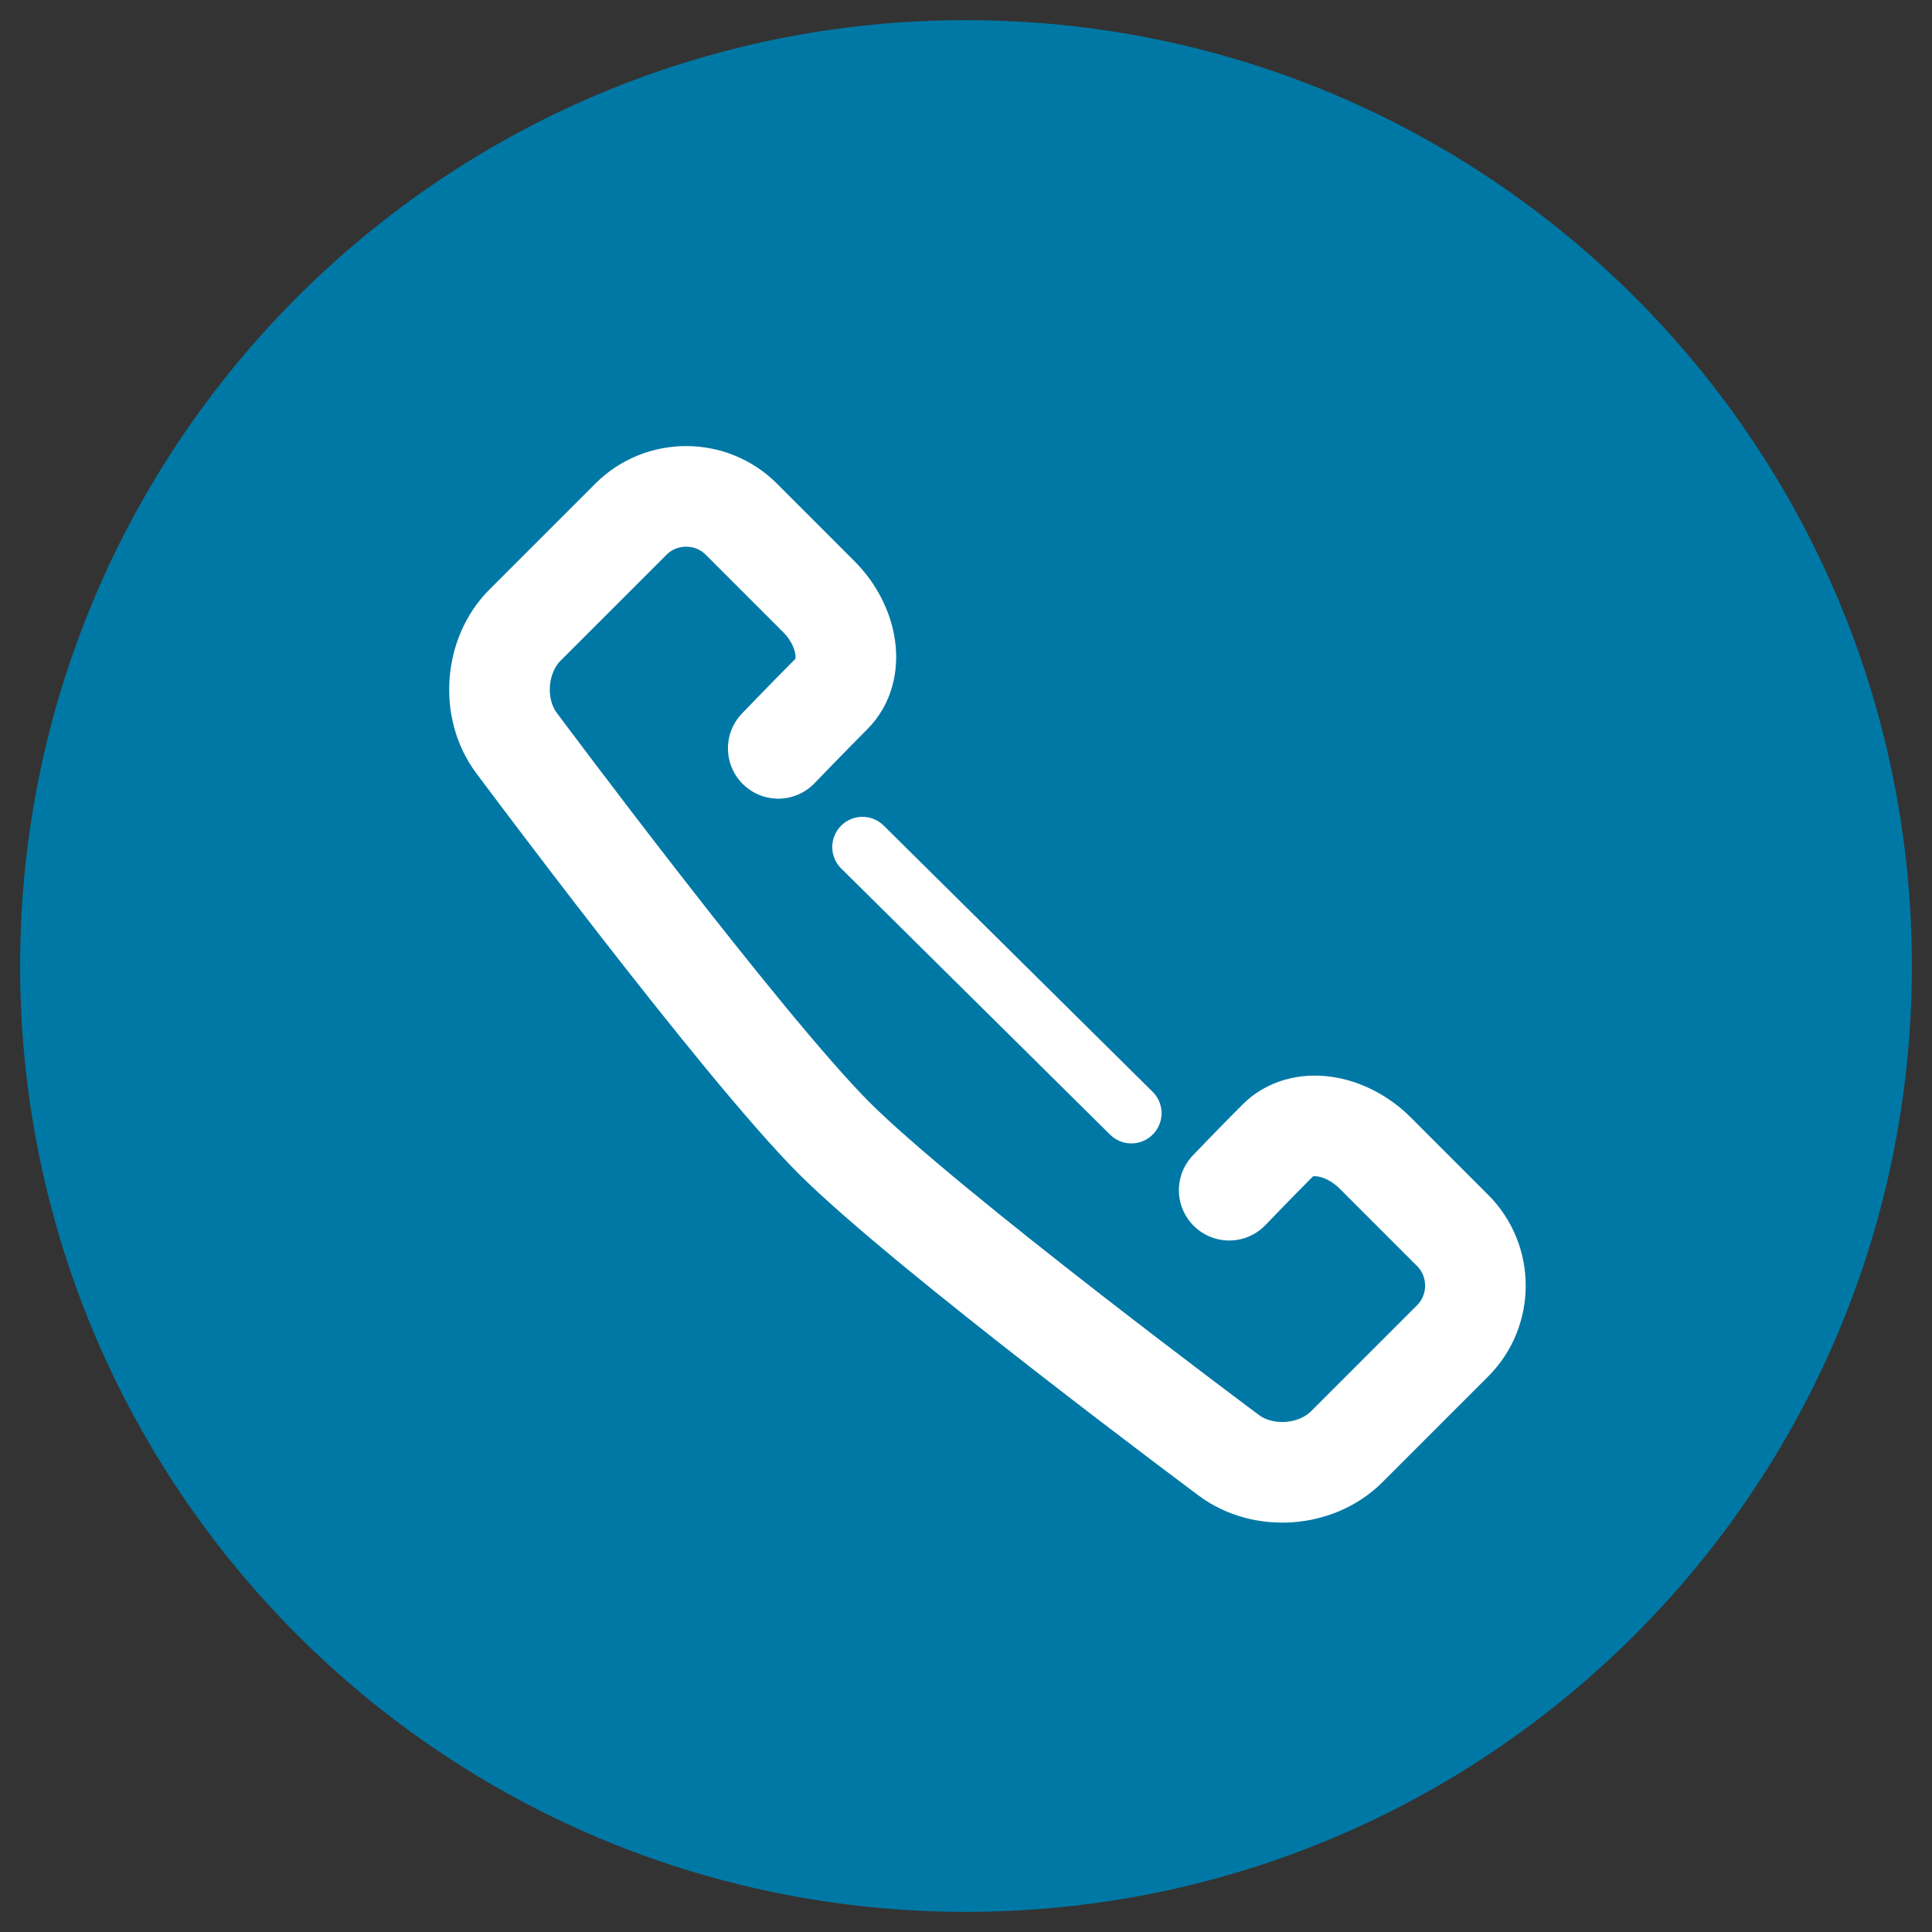 <?xml version="1.0" encoding="utf-8"?>
<!-- Generator: Adobe Illustrator 17.0.0, SVG Export Plug-In . SVG Version: 6.00 Build 0)  -->
<!DOCTYPE svg PUBLIC "-//W3C//DTD SVG 1.1//EN" "http://www.w3.org/Graphics/SVG/1.1/DTD/svg11.dtd">
<svg version="1.1" id="Layer_1" xmlns="http://www.w3.org/2000/svg" xmlns:xlink="http://www.w3.org/1999/xlink" x="0px" y="0px"
	 width="96px" height="96px" viewBox="0 0 96 96" enable-background="new 0 0 96 96" xml:space="preserve">
<rect x="0" y="0" width="96" height="96" fill="#333333" stroke="none"/>
<path fill="#0078A5" d="M95,47.998c0,25.957-21.044,47.001-47,47.001c-25.959,0-47-21.044-47-47.001
	C1,22.039,22.041,1.001,47.999,1.001C73.956,1.001,95,22.039,95,47.998z"/>
<path fill="#40A4BF" d="M20.778,77.77"/>
<path fill="#40A4BF" d="M20.778,77.77"/>
<path fill="none" stroke="#FFFFFF" stroke-width="5" stroke-linecap="round" stroke-linejoin="round" stroke-miterlimit="10" d="
	M38.671,37.185c0,0,1.512-1.571,2.659-2.72c1.148-1.149,0.853-3.322-0.656-4.83l-3.837-3.838c-1.509-1.509-3.977-1.509-5.485,0
	l-5.264,5.263c-1.508,1.509-1.7,4.143-0.426,5.855c0,0,11.21,15.06,15.776,19.625c4.565,4.567,19.624,15.775,19.624,15.775
	c1.712,1.274,4.345,1.082,5.855-0.426l5.264-5.264c1.508-1.508,1.508-3.977-0.001-5.485l-3.837-3.838
	c-1.509-1.507-3.682-1.804-4.83-0.655s-2.435,2.493-2.435,2.493"/>
<path fill="none" stroke="#FFFFFF" stroke-width="3" stroke-linecap="round" stroke-linejoin="round" stroke-miterlimit="10" d="
	M56.217,55.316L42.855,42.089"/>
</svg>
